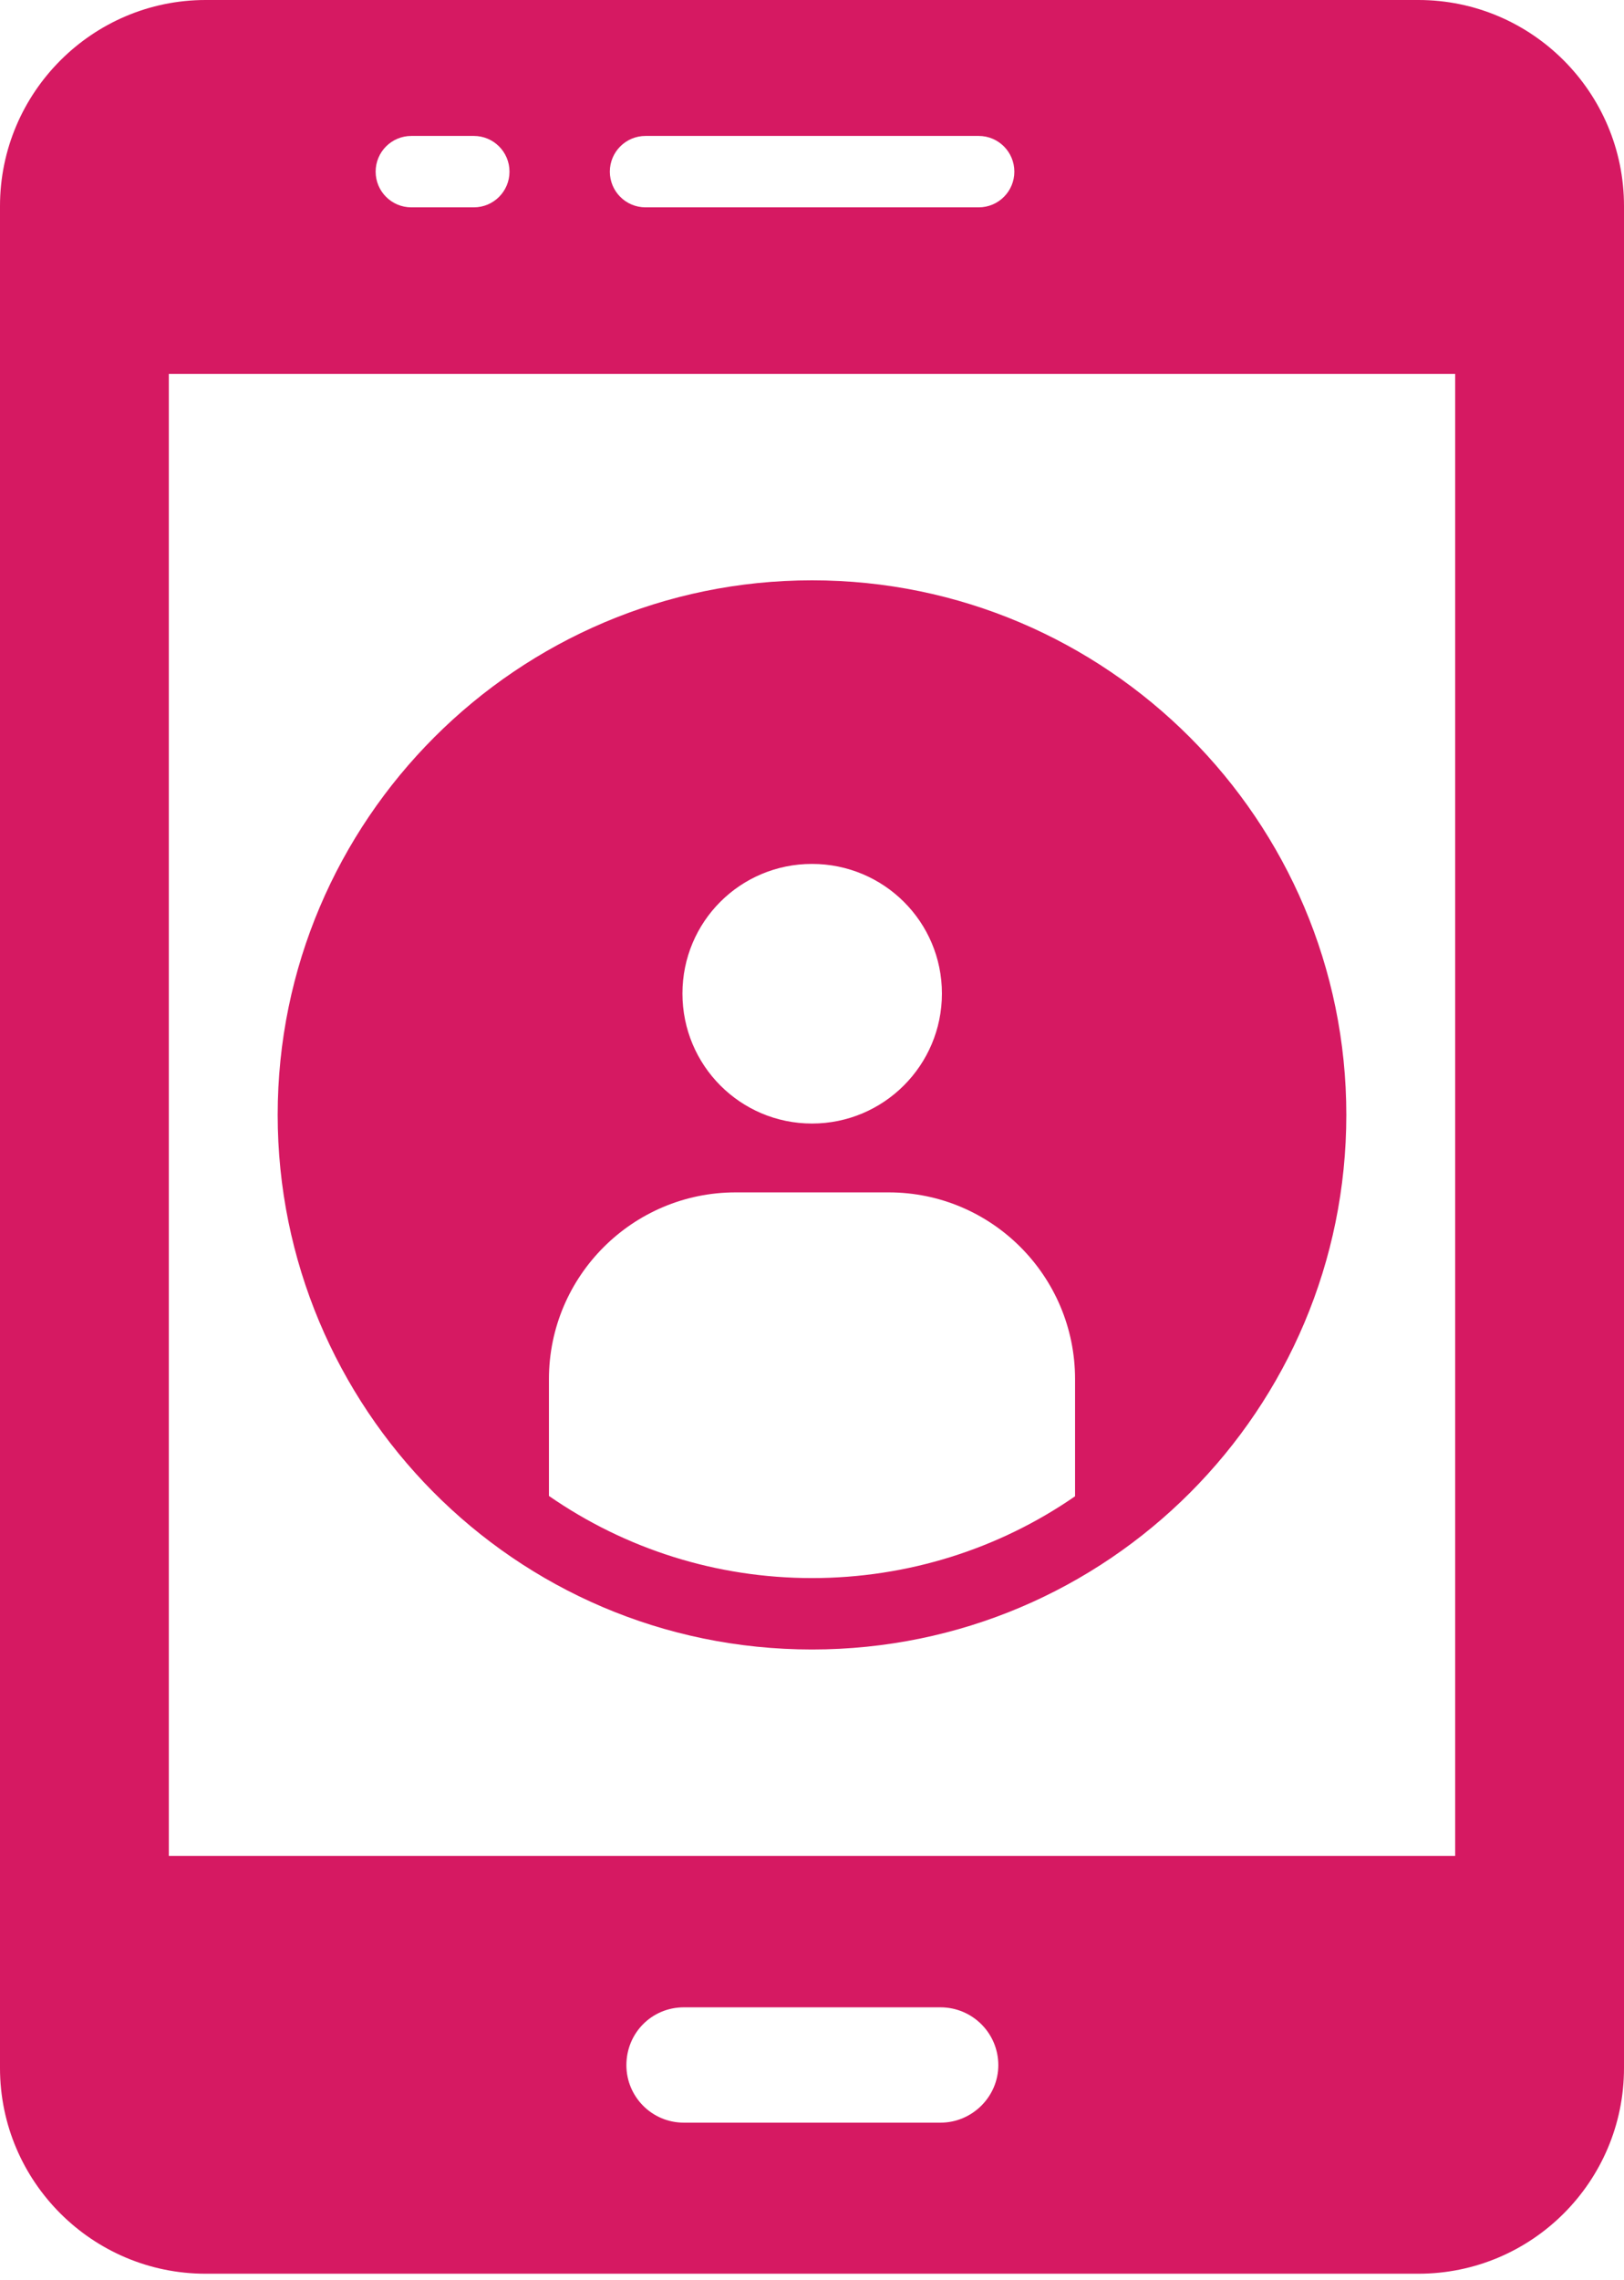 <svg width="62" height="87" viewBox="0 0 62 87" fill="none" xmlns="http://www.w3.org/2000/svg">
<path d="M54.151 0H7.849C3.529 0 0 3.529 0 7.862V78.91C0 83.243 3.529 86.759 7.849 86.759H54.151C58.484 86.759 62 83.243 62 78.91V7.862C62 3.529 58.484 0 54.151 0ZM24.645 5.187H37.363C38.116 5.187 38.725 5.797 38.725 6.55C38.725 7.302 38.116 7.912 37.363 7.912H24.645C23.892 7.912 23.282 7.302 23.282 6.55C23.282 5.797 23.892 5.187 24.645 5.187ZM15.704 5.187H18.089C18.842 5.187 19.451 5.797 19.451 6.55C19.451 7.302 18.842 7.912 18.089 7.912H15.704C14.951 7.912 14.341 7.302 14.341 6.55C14.341 5.797 14.951 5.187 15.704 5.187ZM35.906 80.995H26.108C24.882 80.995 23.914 80 23.914 78.801C23.914 77.575 24.882 76.594 26.108 76.594H35.906C37.118 76.594 38.113 77.575 38.113 78.801C38.113 80 37.118 80.995 35.906 80.995ZM55.555 70.816H6.445V14.267H55.555V70.816Z" fill="#D61962"/>
<path d="M31 22.143C19.758 22.143 10.601 31.3 10.601 42.541C10.601 53.66 19.588 62.94 31 62.94C42.303 62.94 51.399 53.773 51.399 42.541C51.399 31.3 42.255 22.143 31 22.143ZM31 32.965C33.739 32.965 35.96 35.172 35.96 37.911C35.96 40.65 33.739 42.871 31 42.871C28.261 42.871 26.054 40.65 26.054 37.911C26.054 35.172 28.261 32.965 31 32.965ZM41.043 57.094C38.127 59.111 34.638 60.215 31 60.215C27.362 60.215 23.887 59.111 20.957 57.081V52.625C20.957 48.687 24.16 45.498 28.084 45.498H33.93C37.854 45.498 41.043 48.687 41.043 52.625L41.043 57.094Z" fill="#D61962"/>
</svg>
